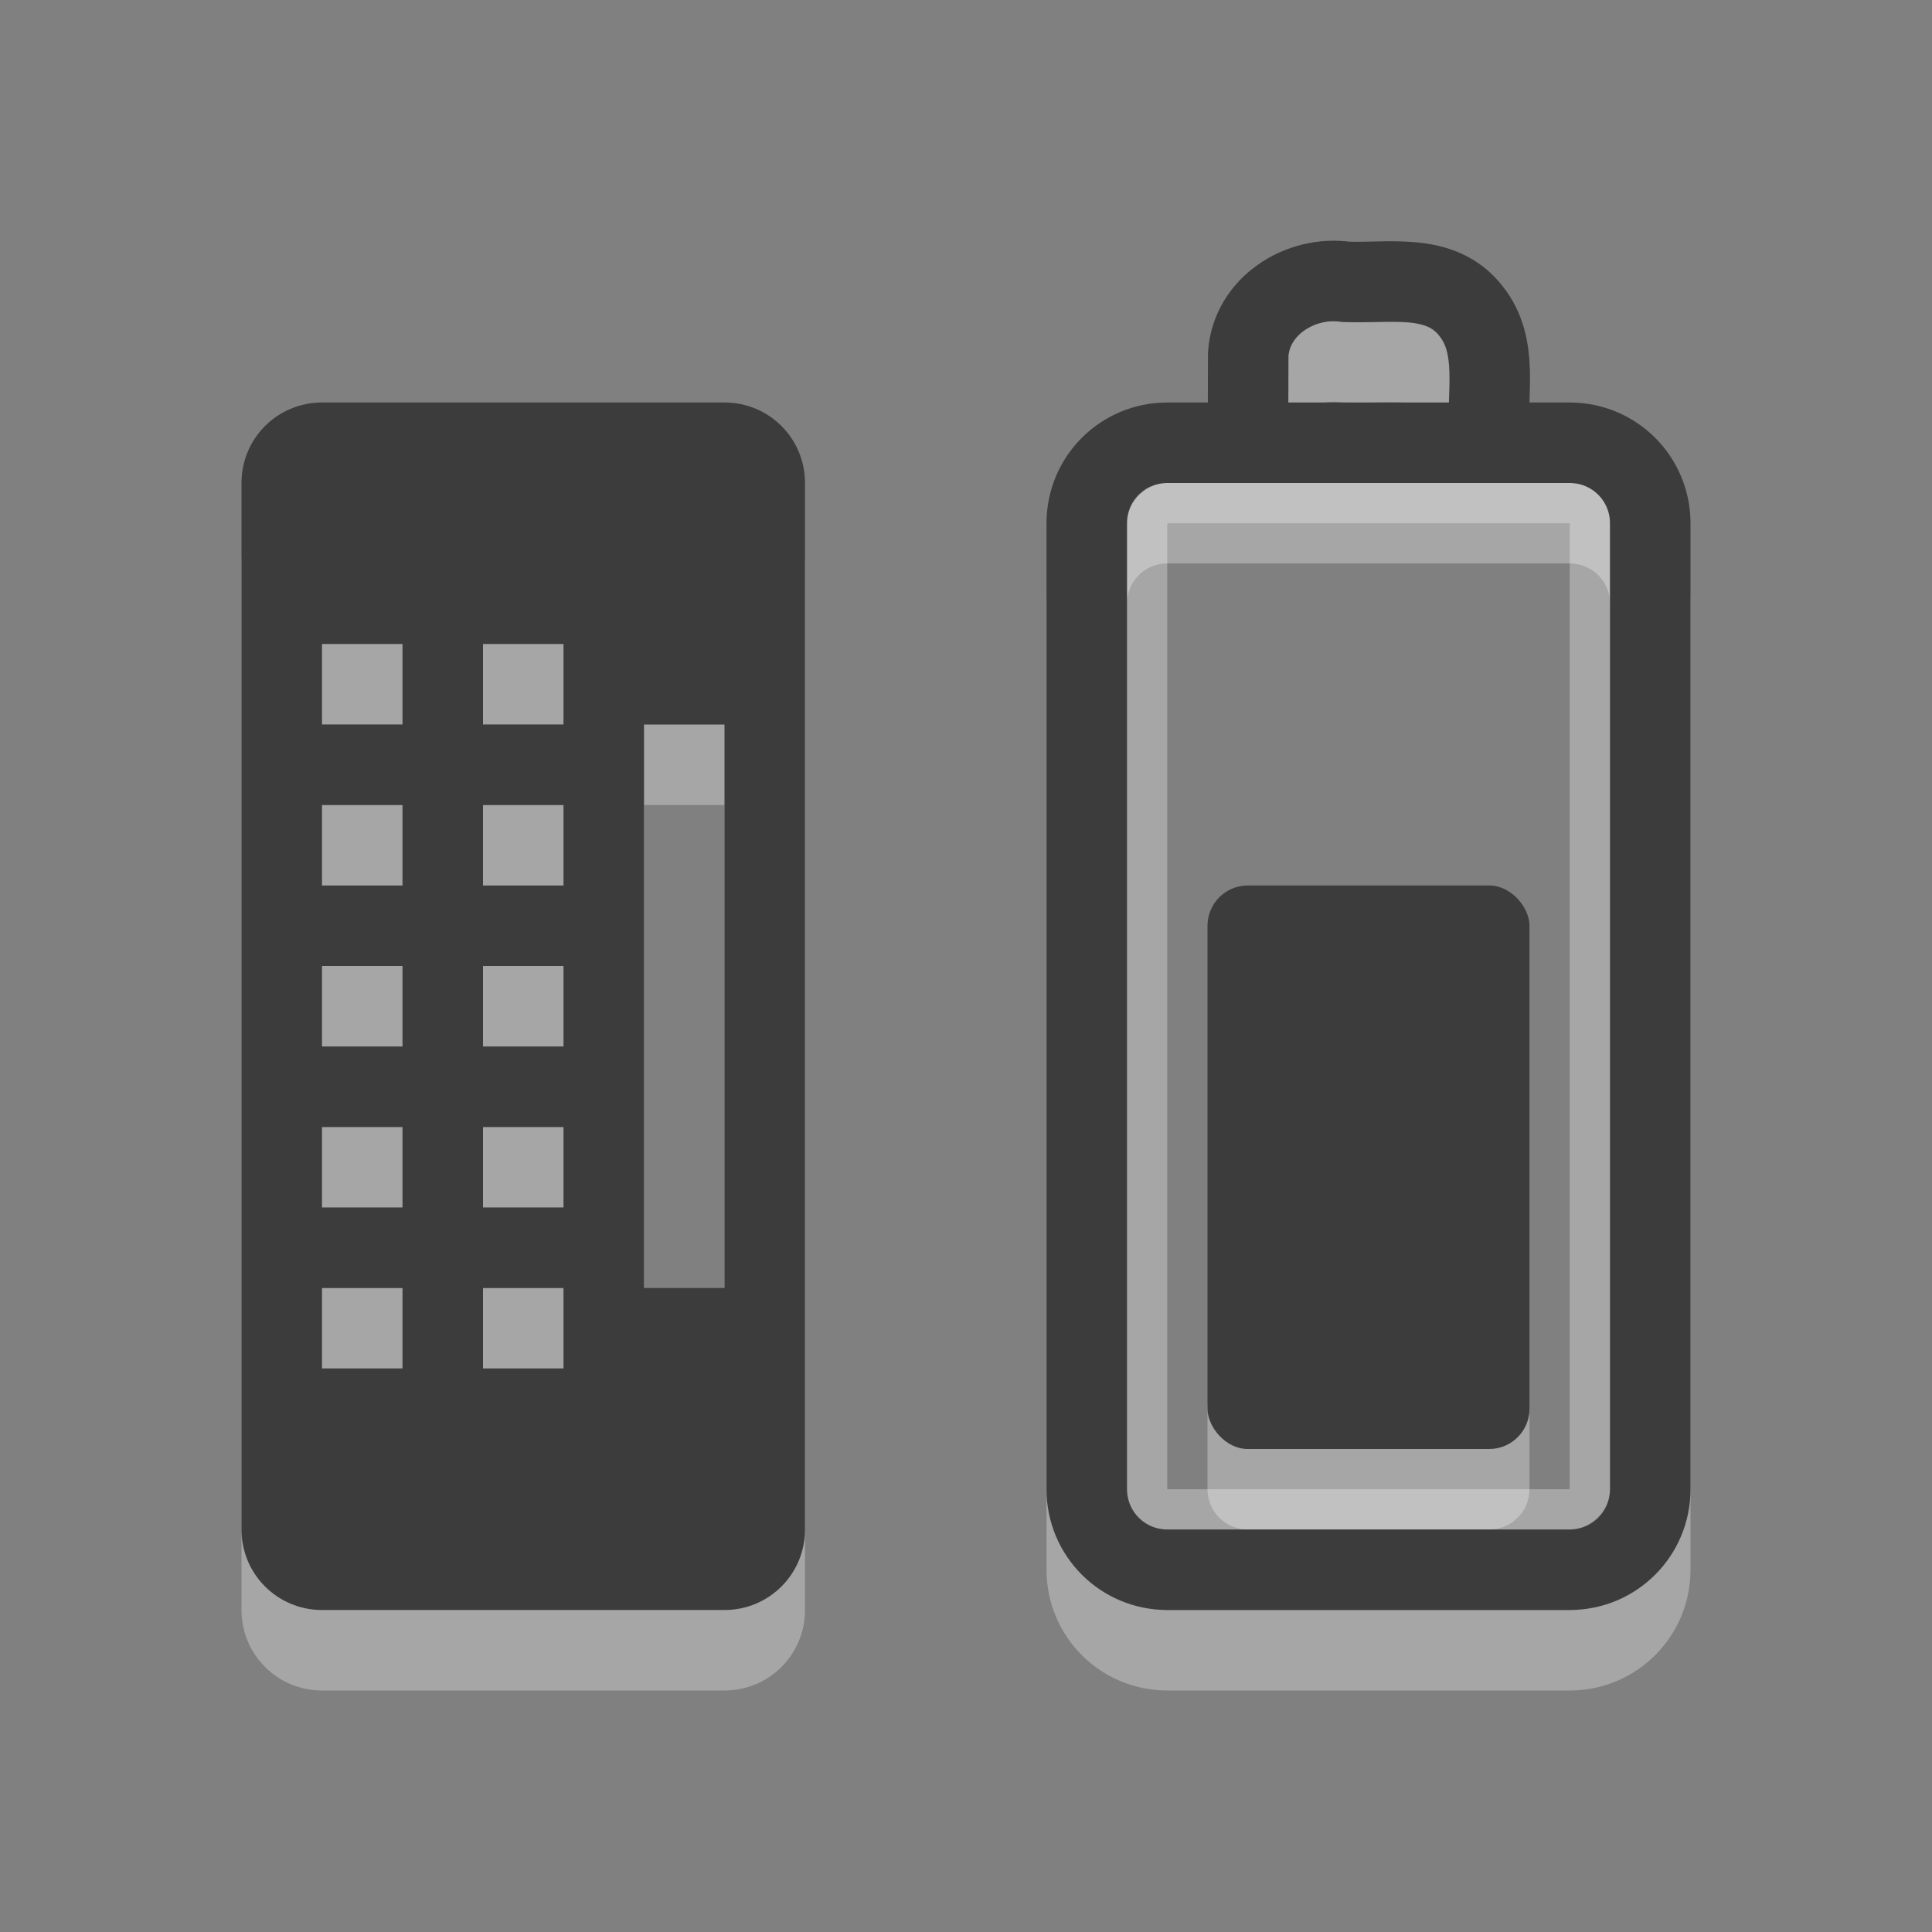 <?xml version="1.0" encoding="UTF-8" standalone="no"?>
<!-- Created with Inkscape (http://www.inkscape.org/) -->

<svg
   xmlns:dc="http://purl.org/dc/elements/1.1/"
   xmlns:cc="http://creativecommons.org/ns#"
   xmlns:rdf="http://www.w3.org/1999/02/22-rdf-syntax-ns#"
   xmlns:svg="http://www.w3.org/2000/svg"
   xmlns="http://www.w3.org/2000/svg"
   version="1.1"
   width="24"
   height="24"
   id="svg3815">
  <rect width="100%" height="100%" fill="#808080" stroke="none"/>
  <defs
     id="defs3817" />
  <g
     transform="translate(0,8)"
     id="layer1">
    <path
       d="m 4,-2 c -0.554,0 -1,0.446 -1,1 l 0,13 c 0,0.554 0.446,1 1,1 l 5,0 c 0.554,0 1,-0.446 1,-1 l 0,-13 c 0,-0.554 -0.446,-1 -1,-1 l -5,0 z m 0,3 1,0 0,1 -1,0 0,-1 z m 2,0 1,0 0,1 -1,0 0,-1 z m 2,1 1,0 0,7 -1,0 0,-7 z m -4,1 1,0 0,1 -1,0 0,-1 z m 2,0 1,0 0,1 -1,0 0,-1 z m -2,2 1,0 0,1 -1,0 0,-1 z m 2,0 1,0 0,1 -1,0 0,-1 z m -2,2 1,0 0,1 -1,0 0,-1 z m 2,0 1,0 0,1 -1,0 0,-1 z m -2,2 1,0 0,1 -1,0 0,-1 z m 2,0 1,0 0,1 -1,0 0,-1 z m 9.5,0 c -0.277,0 -0.5,0.223 -0.5,0.5 l 0,1 c 0,0.277 0.223,0.5 0.5,0.5 L 18.5,11 c 0.277,0 0.5,-0.223 0.5,-0.5 l 0,-1 C 19,9.223 18.777,9 18.5,9 l -3,0 z"
       id="rect3728-8"
       style="opacity:0.3;fill:#ffffff;fill-opacity:1;fill-rule:evenodd;stroke:none;stroke-width:1.7;marker:none;visibility:visible;display:inline;overflow:visible;enable-background:accumulate" />
    <path
       d="m 13.5,11.5 0,-12 c 0,-0.554 0.446,-1 1,-1 l 5,0 c 0.554,0 1,0.446 1,1 L 20.5,11.5 c 0,0.554 -0.446,1 -1,1 l -5,0 c -0.554,0 -1,-0.446 -1,-1 z M 15.503,-1.618 c 7e-4,-0.328 0.002,-0.656 0.003,-0.984 0.041,-0.598 0.65,-0.977 1.212,-0.897 0.533,0.023 1.177,-0.124 1.555,0.363 0.351,0.438 0.191,1.021 0.228,1.537"
       id="rect2442-9"
       style="opacity:0.3;fill:none;stroke:#ffffff;stroke-width:1;stroke-linecap:round;stroke-linejoin:miter;stroke-miterlimit:4;stroke-opacity:1;stroke-dashoffset:0;marker:none;visibility:visible;display:inline;overflow:visible;enable-background:accumulate" />
    <rect
       width="12.5"
       height="5.5"
       rx="0.25"
       ry="0.25"
       x="-10.75"
       y="14.25"
       transform="matrix(0,-1,1,0,0,0)"
       id="rect3236"
       style="opacity:0.3;fill:none;stroke:#ffffff;stroke-width:0.5;stroke-linecap:round;stroke-linejoin:miter;stroke-miterlimit:4;stroke-opacity:1;stroke-dasharray:none;stroke-dashoffset:0;marker:none;visibility:visible;display:inline;overflow:visible;enable-background:accumulate" />
    <path
       d="m 13.5,10.5 0,-12 c 0,-0.554 0.446,-1 1,-1 l 5,0 c 0.554,0 1,0.446 1,1 L 20.5,10.5 c 0,0.554 -0.446,1 -1,1 l -5,0 c -0.554,0 -1,-0.446 -1,-1 z M 15.503,-2.618 c 7e-4,-0.328 0.002,-0.656 0.003,-0.984 0.041,-0.598 0.65,-0.977 1.212,-0.897 0.533,0.023 1.177,-0.124 1.555,0.363 0.351,0.438 0.191,1.021 0.228,1.537"
       id="rect2442"
       style="fill:none;stroke:#3c3c3c;stroke-width:1;stroke-linecap:round;stroke-linejoin:miter;stroke-miterlimit:4;stroke-opacity:1;stroke-dashoffset:0;marker:none;visibility:visible;display:inline;overflow:visible;enable-background:accumulate" />
    <path
       d="m 4,-3 c -0.554,0 -1,0.446 -1,1 L 3,11 c 0,0.554 0.446,1 1,1 l 5,0 c 0.554,0 1,-0.446 1,-1 l 0,-13 c 0,-0.554 -0.446,-1 -1,-1 l -5,0 z m 0,3 1,0 0,1 -1,0 0,-1 z m 2,0 1,0 0,1 -1,0 0,-1 z m 2,1 1,0 0,7 -1,0 0,-7 z m -4,1 1,0 0,1 -1,0 0,-1 z m 2,0 1,0 0,1 -1,0 0,-1 z m -2,2 1,0 L 5,5 4,5 4,4 z m 2,0 1,0 L 7,5 6,5 6,4 z M 4,6 5,6 5,7 4,7 4,6 z M 6,6 7,6 7,7 6,7 6,6 z M 4,8 5,8 5,9 4,9 4,8 z M 6,8 7,8 7,9 6,9 6,8 z"
       id="rect2397"
       style="fill:#3c3c3c;fill-opacity:1;fill-rule:evenodd;stroke:none;stroke-width:1.7;marker:none;visibility:visible;display:inline;overflow:visible;enable-background:accumulate" />
    <rect
       width="4"
       height="7"
       rx="0.5"
       ry="0.5"
       x="15"
       y="3"
       id="rect3728"
       style="fill:#3c3c3c;fill-opacity:1;fill-rule:evenodd;stroke:none;stroke-width:1.7;marker:none;visibility:visible;display:inline;overflow:visible;enable-background:accumulate" />
  </g>
</svg>
